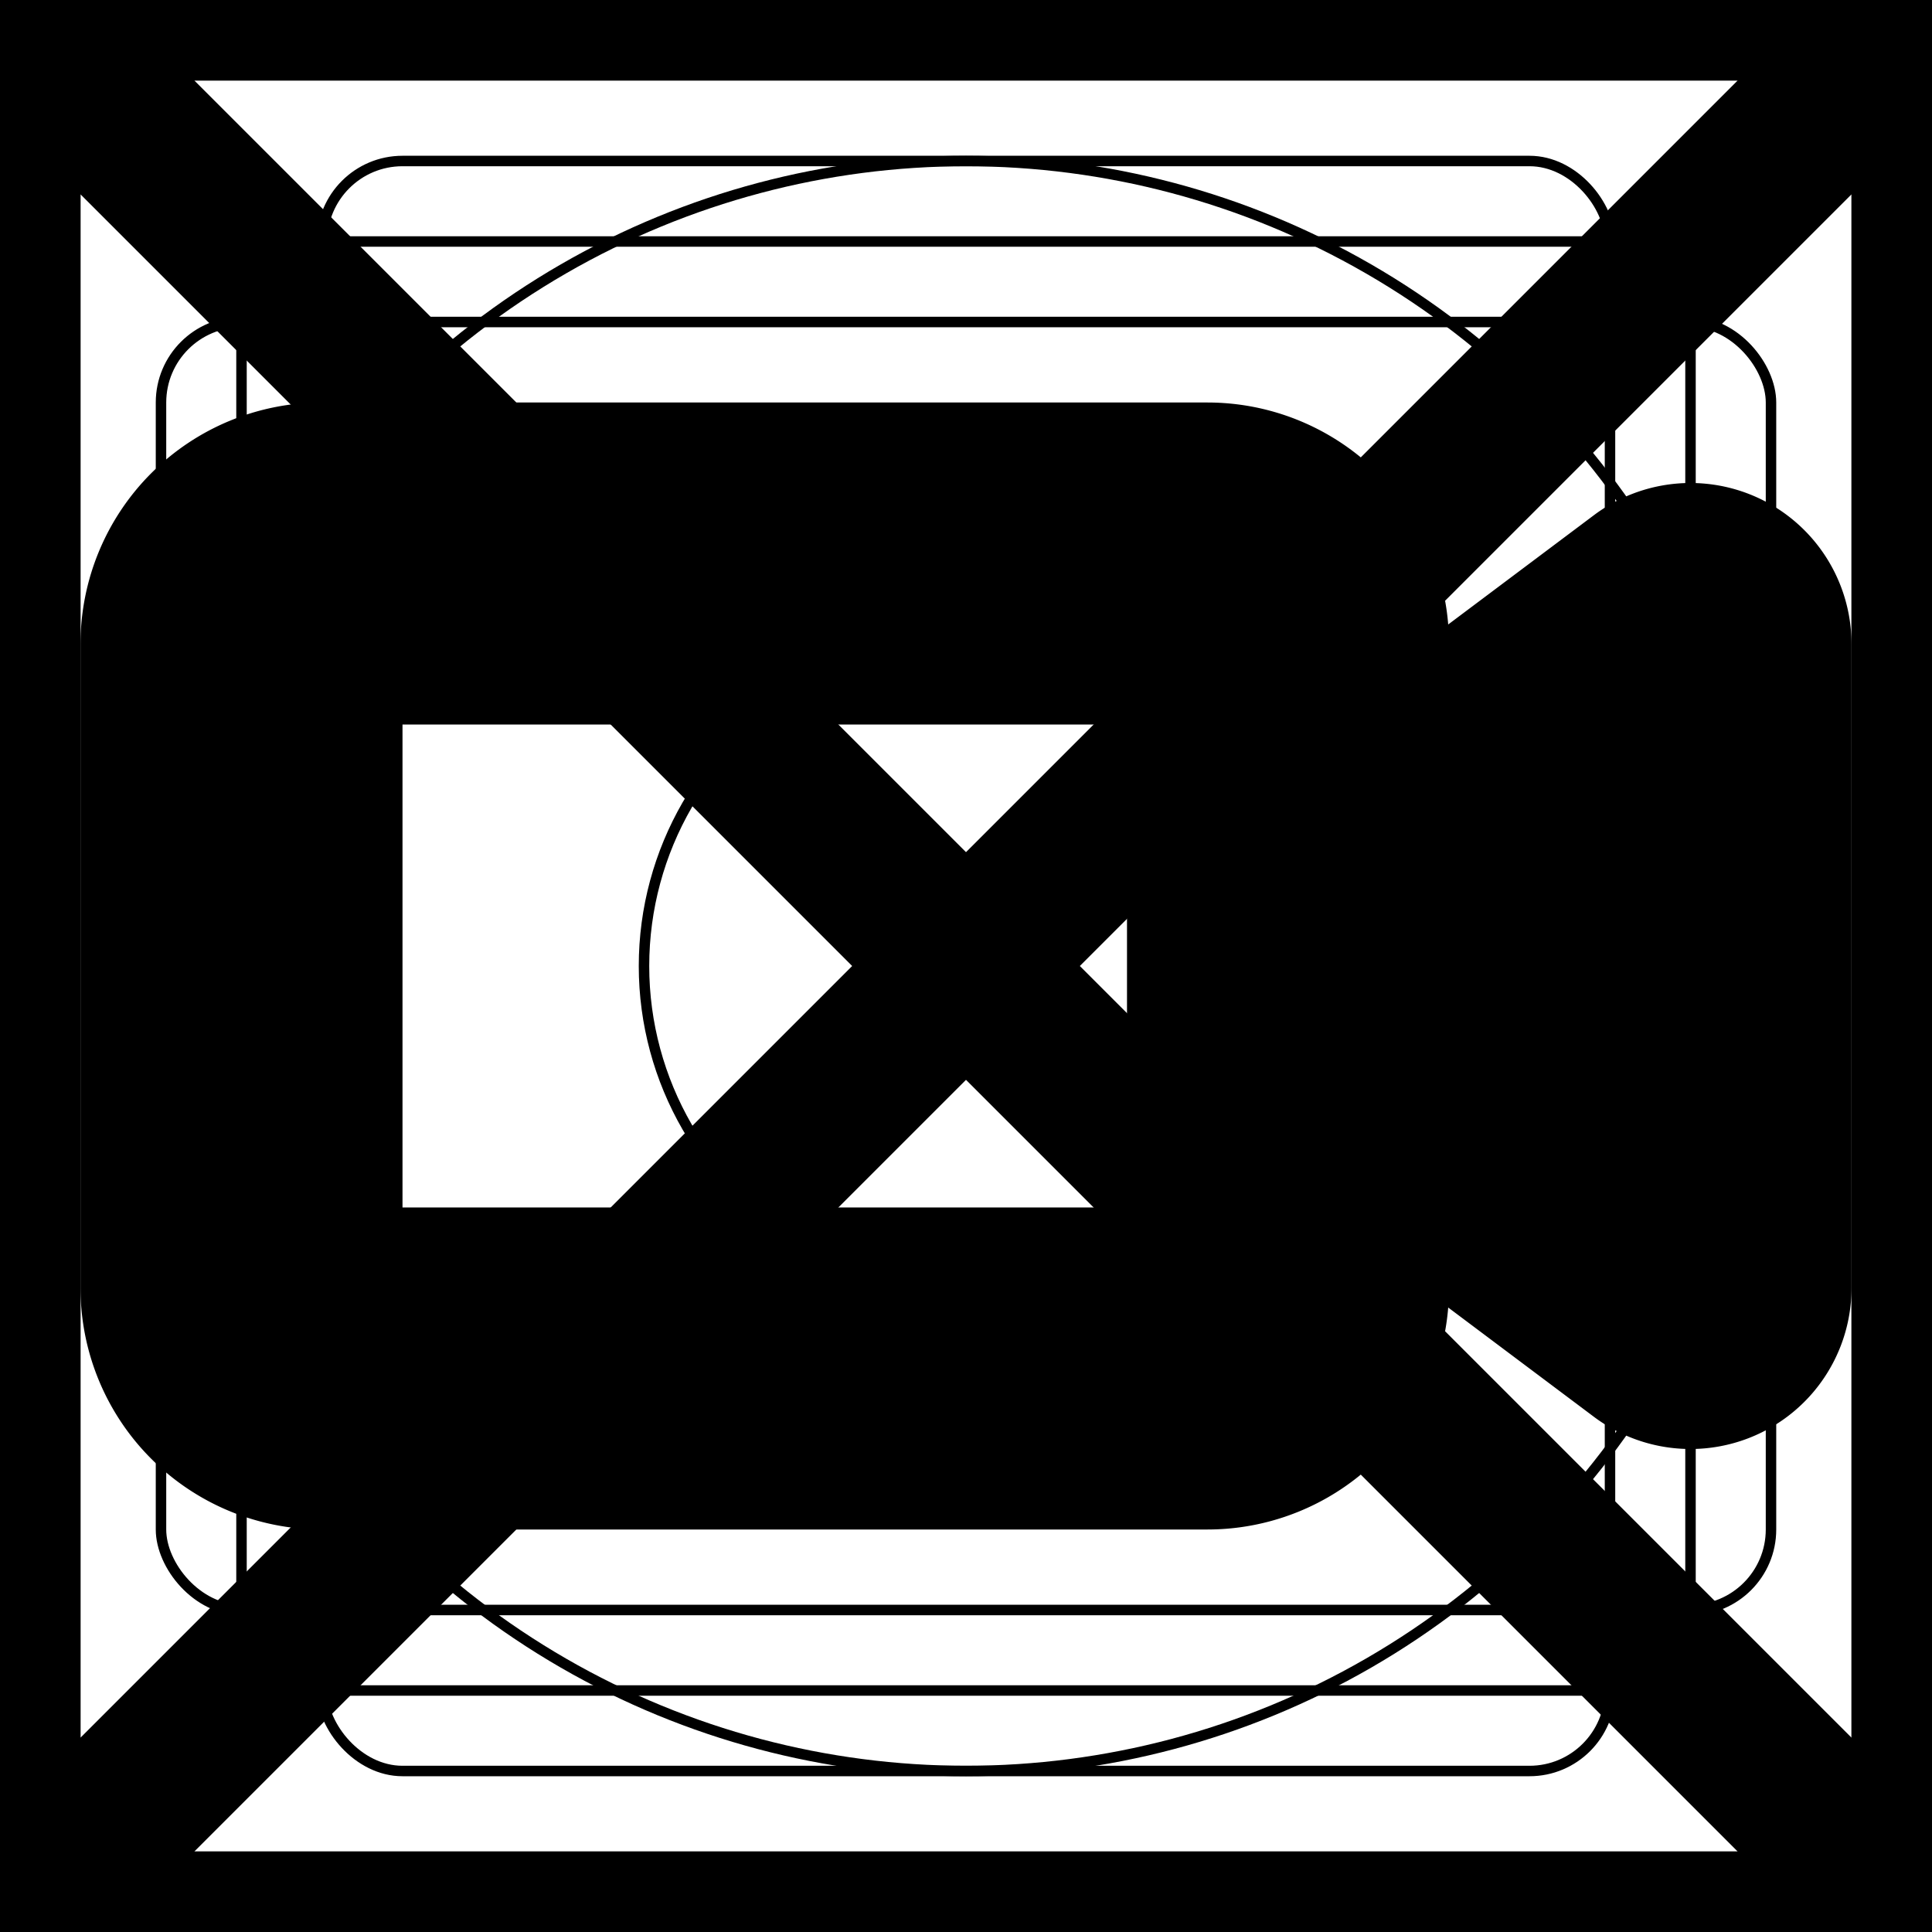 <svg xmlns="http://www.w3.org/2000/svg" fill="none" viewBox="0 0 24 24" stroke-width="2" stroke="currentColor" aria-hidden="true">
  <rect x="0" y="0" width="24" height="24" fill="#808080" stroke="none"/>
  <g clip-path="url(#clip0_342_518)">
    <path fill="#fff" d="M0 0h24v24H0z"/>
    <path d="M0 0h24M0 0v24M0 0l24 24m0-24v24m0-24L0 24m24 0H0"/>
    <circle cx="12" cy="12" r="10" stroke-width=".13"/>
    <rect width="20" height="16" x="2" y="4" stroke-width=".13" rx="1"/>
    <rect width="16" height="20" x="4" y="2" stroke-width=".13" rx="1"/>
    <rect width="18" height="18" x="3" y="3" stroke-width=".13" rx="1"/>
    <circle cx="12" cy="12" r="4" stroke-width=".13"/>
    <path fill="#000" fill-rule="evenodd" d="M4 8h11v8H4V8zM2 8a2 2 0 012-2h11a2 2 0 012 2v1.75l3.4-2.55A1 1 0 0122 8v8a1 1 0 01-1.6.8L17 14.25V16a2 2 0 01-2 2H4a2 2 0 01-2-2V8zm15.333 4L20 10v4l-2.667-2z" clip-rule="evenodd"/>
  </g>
  <defs>
    <clipPath id="clip0_342_518">
      <path fill="#fff" d="M0 0h24v24H0z"/>
    </clipPath>
  </defs>
</svg>
